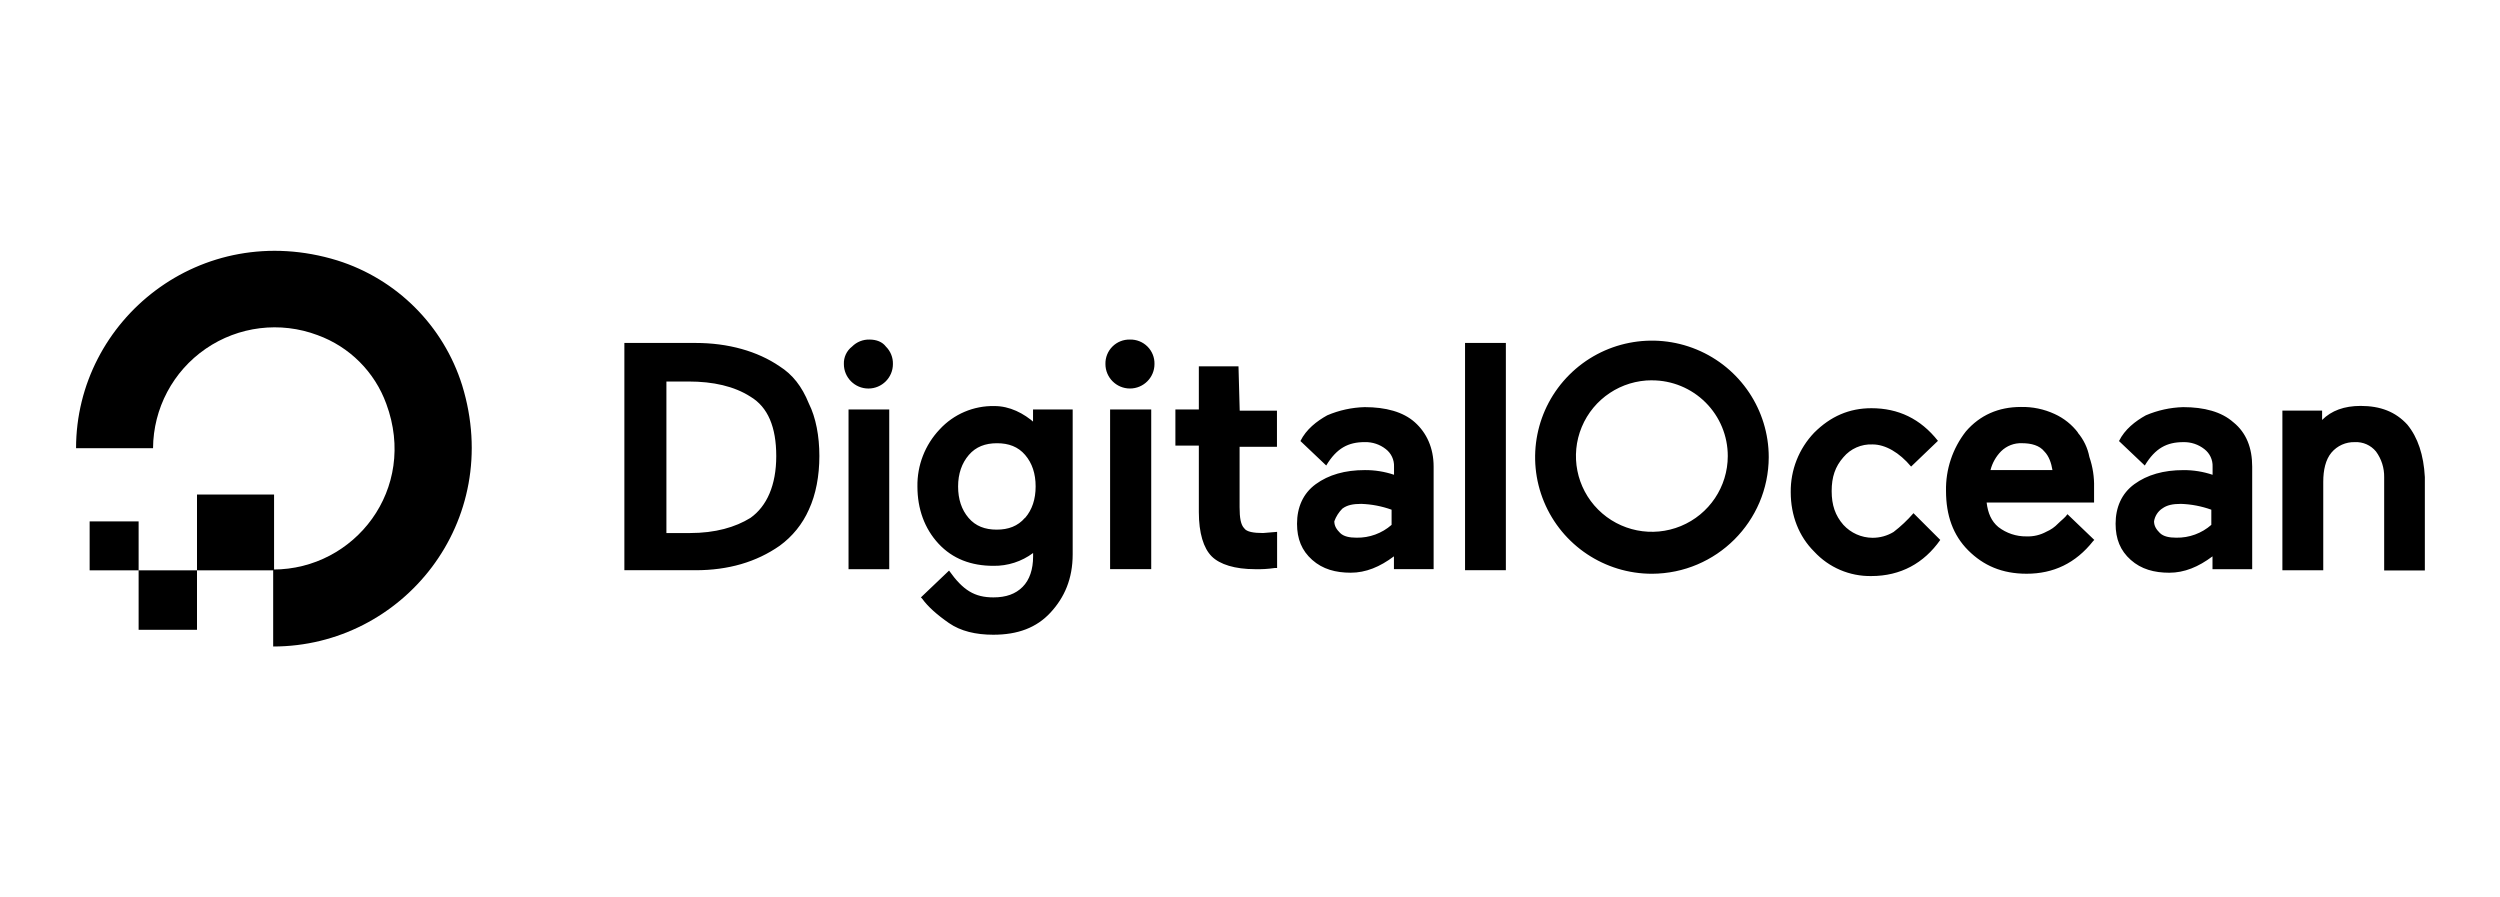 <svg viewBox="0 0 2761 991" version="1.1" xmlns="http://www.w3.org/2000/svg" xmlns:xlink="http://www.w3.org/1999/xlink">
  <g id="digital-ocean" stroke="none" stroke-width="1" fill="none" fill-rule="evenodd">
    <g id="digitalocean-2" transform="translate(84, 276.5)" fill="currentColor" fill-rule="nonzero">
      <path d="M217.69,437.5 L217.69,352.48 C307.86,352.48 377.415,263.606 342.65,169.561 C329.844,134.223 302.005,106.393 266.655,93.591 C225.522,78.129 179.425,83.755 143.22,108.654 C107.016,133.554 85.282,174.58 85.022,218.51 L0,218.51 C0,76.809 137.841,-35.258 288.538,11.131 C354.268,31.77 405.746,83.24 426.379,148.953 C472.758,299.678 360.679,437.5 217.69,437.5 Z" id="Path"></path>
      <path d="M218.679,353.364 L133.567,353.364 L133.567,269.696 L218.679,269.696 L218.679,353.364 Z M133.567,419.022 L69.092,419.022 L69.092,353.364 L133.567,353.364 L133.567,419.022 L133.567,419.022 Z M69.092,353.364 L15,353.364 L15,299.308 L69.092,299.308 L69.092,353.364 Z M777.048,128.096 C752.553,111.352 720.315,102.256 684.194,102.256 L605.555,102.256 L605.555,353.261 L684.219,353.261 C720.332,353.261 751.284,344.251 777.074,326.233 C791.16,316.006 802.282,302.241 809.311,286.336 C817.079,269.592 820.912,248.998 820.912,227.112 C820.912,205.226 817.053,184.632 809.311,169.18 C801.543,149.982 791.238,137.114 777.048,128.096 L777.048,128.096 Z M651.982,144.84 L676.477,144.84 C703.562,144.84 726.763,150.007 744.81,161.583 C764.153,173.16 773.293,195.175 773.293,227.242 C773.293,259.308 762.936,282.59 744.81,295.458 C728.057,305.794 706.125,312.202 677.746,312.202 L651.982,312.202 L651.982,144.84 L651.982,144.84 Z M876.35,98.509 C869.106,98.316 862.105,101.122 857.007,106.261 C851.045,110.859 847.679,118.05 847.97,125.563 C847.97,140.49 860.097,152.591 875.055,152.591 C890.014,152.591 902.14,140.49 902.14,125.563 C902.33,118.335 899.519,111.35 894.372,106.261 C890.514,101.093 884.014,98.509 876.246,98.509 L876.35,98.509 Z M852.942,175.744 L898.074,175.744 L898.074,352.098 L853.123,352.098 L853.123,175.744 L852.942,175.744 Z M1059.443,191.247 C1046.496,179.671 1030.96,171.945 1014.311,171.945 C991.318,171.44 969.224,180.858 953.694,197.785 C937.587,214.81 928.795,237.448 929.199,260.859 C929.199,285.329 936.967,307.189 952.503,323.933 C968.039,340.677 988.598,348.403 1013.12,348.403 C1028.899,348.65 1044.316,343.67 1056.957,334.243 L1056.957,338.093 C1056.957,352.253 1053.099,363.932 1045.357,371.684 C1037.615,379.436 1027.232,383.26 1013.12,383.26 C992.405,383.26 979.587,375.508 964.129,353.648 L933.057,383.26 L934.351,384.552 C940.799,393.57 951.104,402.64 963.999,411.58 C976.894,420.521 993.648,424.5 1012.99,424.5 C1040.075,424.5 1060.712,416.748 1076.17,400.03 C1091.629,383.312 1100.666,362.692 1100.666,335.664 L1100.666,175.744 L1056.88,175.744 L1056.88,191.247 L1059.469,191.247 L1059.443,191.247 Z M1047.869,295.509 C1040.101,304.527 1029.743,308.429 1016.797,308.429 C1003.85,308.429 993.492,304.579 985.724,295.509 C977.956,286.44 974.124,274.838 974.124,260.755 C974.124,246.673 978.241,234.942 986.009,225.924 C993.777,216.906 1004.135,213.004 1017.081,213.004 C1030.028,213.004 1040.386,216.854 1048.154,225.924 C1055.922,234.993 1059.754,246.595 1059.754,260.678 C1059.754,274.76 1055.896,286.517 1048.154,295.432 L1047.869,295.509 Z M1142.277,175.718 L1187.409,175.718 L1187.409,352.072 L1141.992,352.072 L1141.992,175.744 L1142.277,175.718 Z M1163.924,98.509 C1156.687,98.33 1149.693,101.12 1144.574,106.228 C1139.456,111.336 1136.66,118.316 1136.839,125.537 C1136.839,140.465 1148.965,152.566 1163.924,152.566 C1178.882,152.566 1191.008,140.465 1191.008,125.537 C1191.188,118.311 1188.389,111.328 1183.264,106.219 C1178.14,101.11 1171.139,98.323 1163.898,98.509 L1163.924,98.509 Z M1283.785,128.096 L1239.999,128.096 L1239.999,175.744 L1214.106,175.744 L1214.106,215.64 L1239.999,215.64 L1239.999,289.024 C1239.999,312.279 1245.178,328.92 1254.189,337.938 C1263.2,346.956 1280.082,352.098 1301.911,352.098 C1309.245,352.31 1316.584,351.878 1323.842,350.806 L1326.432,350.806 L1326.432,310.884 L1310.896,312.176 C1300.538,312.176 1292.77,310.884 1290.181,307.008 C1286.323,303.158 1285.002,295.432 1285.002,283.752 L1285.002,216.932 L1326.276,216.932 L1326.276,177.01 L1285.132,177.01 L1283.785,128.096 L1283.785,128.096 Z M1533.943,102.256 L1579.075,102.256 L1579.075,353.261 L1533.995,353.261 L1533.995,102.411 L1533.943,102.256 Z M2029.183,290.342 C2022.59,297.952 2015.242,304.878 2007.252,311.013 C2000.227,315.263 1992.162,317.489 1983.947,317.447 C1971.72,317.341 1960.089,312.164 1951.839,303.158 C1942.803,292.822 1938.893,281.272 1938.893,265.82 C1938.893,250.368 1942.751,238.792 1951.839,228.482 C1959.779,218.996 1971.704,213.757 1984.077,214.322 C1998.267,214.322 2013.725,223.34 2026.62,238.792 L2056.268,210.368 C2036.926,185.898 2012.43,174.322 1982.756,174.322 C1958.261,174.322 1937.624,183.34 1919.576,201.35 C1902.687,219.024 1893.393,242.588 1893.682,267.008 C1893.682,292.848 1902.719,315.923 1919.576,332.667 C1935.799,350.27 1958.794,360.107 1982.756,359.695 C2014.994,359.695 2040.784,345.535 2058.832,319.799 L2029.183,290.186 L2029.183,290.342 Z M2211.008,201.376 C2204.222,192.456 2195.325,185.354 2185.115,180.705 C2173.411,175.296 2160.618,172.643 2147.724,172.953 C2123.229,172.953 2102.592,181.971 2087.107,199.981 C2072.453,218.702 2064.708,241.888 2065.176,265.639 C2065.176,292.667 2072.944,314.553 2089.671,331.297 C2106.398,348.041 2127.061,357.137 2154.146,357.137 C2183.794,357.137 2208.315,345.56 2227.658,321.09 L2228.952,319.799 L2199.304,291.375 C2196.715,295.225 2192.857,297.809 2188.947,301.711 C2185.287,305.56 2180.882,308.628 2176,310.729 C2169.291,314.396 2161.712,316.182 2154.068,315.897 C2142.837,316.059 2131.883,312.415 2122.996,305.561 C2115.228,299.127 2111.396,290.057 2110.049,278.533 L2228.693,278.533 L2228.693,261.789 C2228.983,250.374 2227.229,238.998 2223.515,228.198 C2221.629,218.218 2217.166,208.902 2210.568,201.17 L2211.008,201.376 Z M2114.296,242.668 C2116.269,234.877 2120.271,227.746 2125.896,221.996 C2132.057,215.867 2140.51,212.596 2149.2,212.978 C2159.558,212.978 2168.543,215.562 2173.695,221.996 C2178.874,227.164 2181.464,234.916 2182.732,242.668 L2114.296,242.668 L2114.296,242.668 Z M2382.527,189.878 C2369.58,178.302 2350.29,173.134 2327.089,173.134 C2312.901,173.535 2298.915,176.603 2285.866,182.178 C2274.266,188.612 2262.562,197.681 2256.218,210.601 L2284.701,237.629 C2296.302,218.327 2309.197,211.79 2327.244,211.79 C2335.683,211.566 2343.932,214.31 2350.549,219.541 C2356.511,224.139 2359.877,231.33 2359.585,238.843 L2359.585,247.861 C2349.202,244.365 2338.307,242.619 2327.348,242.694 C2305.425,242.694 2287.368,247.861 2273.179,258.197 C2258.989,268.533 2252.464,284.037 2252.464,301.969 C2252.464,318.713 2257.642,331.581 2269.217,341.865 C2280.791,352.15 2295.11,356.025 2311.76,356.025 C2328.41,356.025 2343.998,349.591 2359.482,337.938 L2359.482,352.098 L2403.32,352.098 L2403.32,238.818 C2403.32,218.146 2396.872,201.48 2382.605,189.904 L2382.527,189.878 Z M2303.94,285.148 C2309.119,281.298 2315.541,279.98 2324.655,279.98 C2336.1,280.365 2347.415,282.536 2358.187,286.414 L2358.187,303.158 C2347.515,312.53 2333.716,317.58 2319.502,317.318 C2311.734,317.318 2305.313,316.026 2301.377,312.15 C2297.441,308.274 2294.929,304.398 2294.929,299.23 C2295.85,293.467 2299.122,288.341 2303.966,285.07 L2303.94,285.148 Z M2574.657,192.462 C2561.711,178.302 2545.009,171.79 2523.077,171.79 C2505.021,171.79 2490.84,176.958 2480.534,187.294 L2480.534,176.958 L2436.671,176.958 L2436.671,353.312 L2481.803,353.312 L2481.803,255.536 C2481.803,242.616 2484.392,231.066 2490.84,223.366 C2497.236,215.749 2506.78,211.482 2516.734,211.79 C2525.704,211.353 2534.351,215.188 2540.038,222.125 C2546.094,230.353 2549.27,240.341 2549.075,250.549 L2549.075,353.519 L2594,353.519 L2594,250.394 C2592.705,225.932 2586.258,206.622 2574.657,192.462 L2574.657,192.462 Z M1478.557,189.878 C1465.61,178.302 1446.319,173.134 1423.118,173.134 C1408.914,173.52 1394.911,176.58 1381.844,182.152 C1370.244,188.586 1358.54,197.655 1352.196,210.575 L1380.679,237.603 C1392.279,218.301 1405.174,211.764 1423.222,211.764 C1431.661,211.541 1439.91,214.284 1446.526,219.516 C1452.488,224.113 1455.855,231.304 1455.563,238.818 L1455.563,247.836 C1445.179,244.34 1434.284,242.593 1423.326,242.668 C1401.402,242.668 1383.346,247.836 1369.156,258.171 C1354.967,268.507 1348.441,284.011 1348.441,301.943 C1348.441,318.687 1353.62,331.555 1365.195,341.84 C1376.769,352.124 1391.088,356 1407.738,356 C1424.387,356 1439.975,349.566 1455.46,337.912 L1455.46,352.072 L1499.297,352.072 L1499.297,238.818 C1499.297,218.146 1491.529,201.48 1478.582,189.904 L1478.557,189.878 Z M1398.623,285.148 C1403.802,281.298 1410.223,279.98 1419.338,279.98 C1430.783,280.365 1442.098,282.536 1452.87,286.414 L1452.87,303.158 C1442.197,312.53 1428.399,317.58 1414.185,317.318 C1406.417,317.318 1399.995,316.026 1396.06,312.15 C1392.124,308.274 1389.612,304.398 1389.612,299.23 C1391.539,293.902 1394.626,289.066 1398.649,285.07 L1398.623,285.148 Z M1740.444,357.162 C1688.263,357.183 1641.209,325.832 1621.225,277.73 C1601.242,229.627 1612.266,174.249 1649.156,137.421 C1686.046,100.593 1741.536,89.57 1789.747,109.492 C1837.958,129.414 1869.394,176.358 1869.394,228.43 C1869.139,299.401 1811.564,356.879 1740.444,357.162 L1740.444,357.162 Z M1740.444,143.496 C1706.526,143.444 1675.917,163.79 1662.896,195.044 C1649.875,226.298 1657.006,262.302 1680.964,286.262 C1704.923,310.222 1740.987,317.417 1772.334,304.49 C1803.682,291.564 1824.137,261.063 1824.158,227.216 C1824.206,205.015 1815.392,183.71 1799.663,168.009 C1783.935,152.309 1762.588,143.506 1740.341,143.548 L1740.444,143.496 Z" id="Shape"></path>
    </g>
  </g>
</svg>